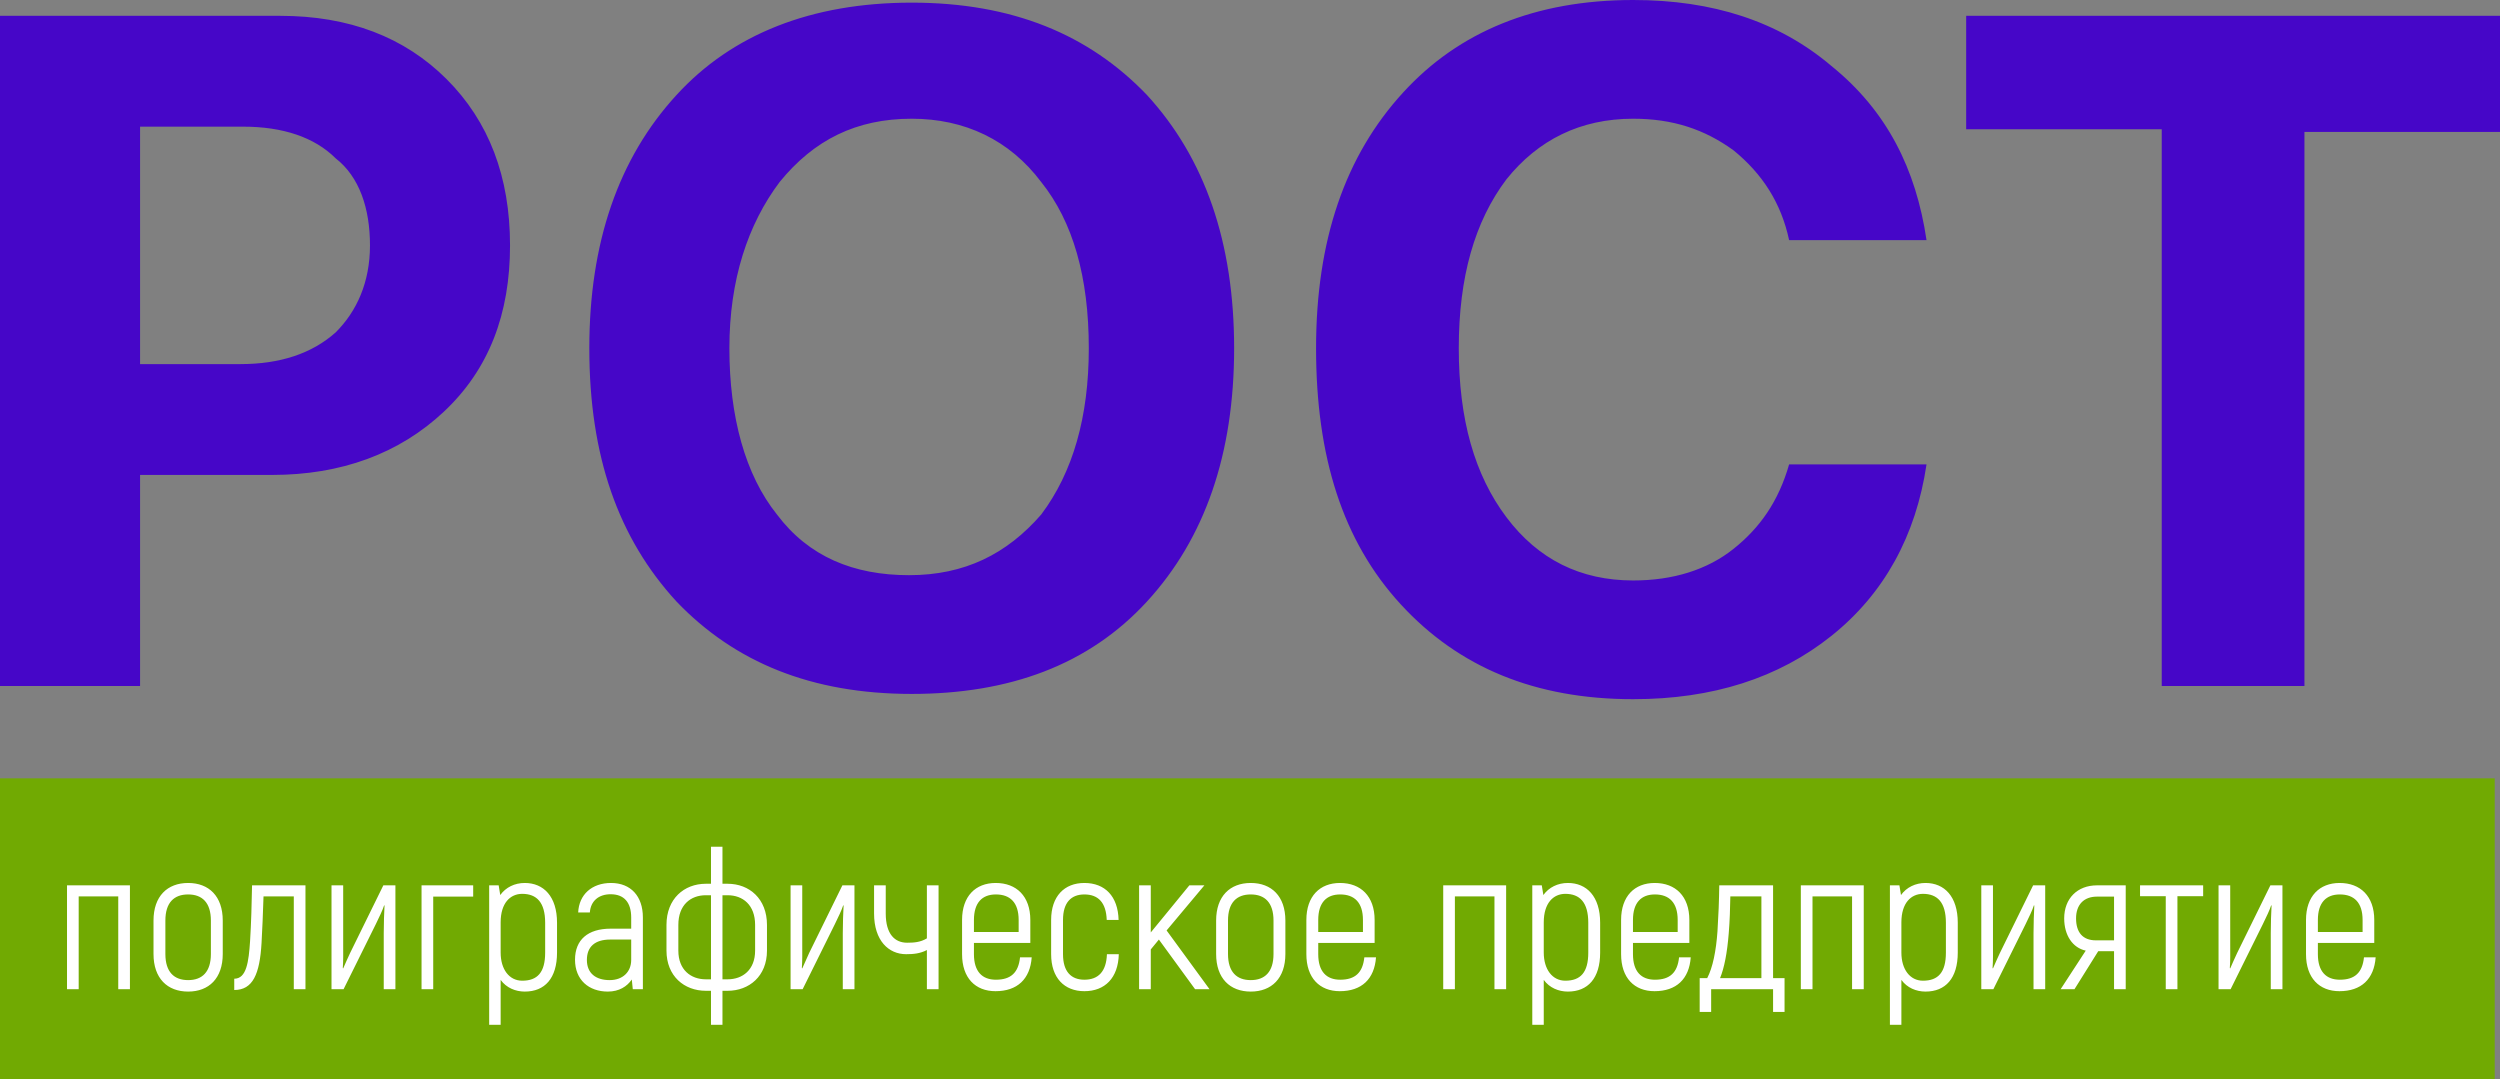 <svg width="139" height="60" viewBox="0 0 139 60" fill="none" xmlns="http://www.w3.org/2000/svg">
<rect x="0" y="0" width="139" height="60" fill="#808080" stroke="none"/>
<g clip-path="url(#clip0_304_114)">
<path fill-rule="evenodd" clip-rule="evenodd" d="M0 43.276H138.706V60H0V43.276Z" fill="#71AA02"/>
<path d="M15.575 0.88C19.395 0.88 22.481 2.054 24.832 4.401C27.183 6.748 28.358 9.829 28.358 13.643C28.358 17.457 27.183 20.538 24.685 22.885C22.187 25.232 18.954 26.406 15.134 26.406H7.788V38.142H0V0.88H15.575ZM7.788 20.244H13.371C15.575 20.244 17.338 19.658 18.661 18.484C19.836 17.311 20.571 15.697 20.571 13.643C20.571 11.589 19.983 9.829 18.661 8.802C17.485 7.628 15.722 7.042 13.518 7.042H7.788V20.244ZM50.692 0.147C56.276 0.147 60.537 1.907 63.77 5.281C67.002 8.802 68.618 13.496 68.618 19.364C68.618 25.232 67.002 29.927 63.77 33.447C60.537 36.968 56.129 38.582 50.692 38.582C45.109 38.582 40.848 36.822 37.615 33.447C34.383 29.927 32.766 25.379 32.766 19.364C32.766 13.496 34.383 8.802 37.615 5.281C40.701 1.907 45.109 0.147 50.692 0.147ZM50.692 6.601C47.607 6.601 45.256 7.775 43.346 10.122C41.583 12.469 40.554 15.55 40.554 19.364C40.554 23.178 41.435 26.406 43.199 28.606C44.962 30.953 47.46 31.98 50.545 31.98C53.631 31.98 55.982 30.807 57.892 28.606C59.655 26.259 60.537 23.178 60.537 19.364C60.537 15.403 59.655 12.323 57.892 10.122C56.129 7.775 53.631 6.601 50.692 6.601ZM90.805 38.875C85.369 38.875 81.108 37.115 77.875 33.594C74.643 30.073 73.173 25.379 73.173 19.364C73.173 13.35 74.79 8.655 78.022 5.134C81.108 1.76 85.369 0 90.805 0C95.213 0 98.887 1.174 101.826 3.667C104.911 6.161 106.527 9.389 107.115 13.35H99.475C99.034 11.296 98.005 9.682 96.389 8.362C94.773 7.188 93.01 6.601 90.805 6.601C87.867 6.601 85.516 7.775 83.753 9.976C81.989 12.323 81.108 15.403 81.108 19.364C81.108 23.325 81.989 26.406 83.753 28.753C85.516 31.1 87.867 32.274 90.805 32.274C93.01 32.274 94.92 31.687 96.389 30.513C97.858 29.34 98.887 27.873 99.475 25.819H107.115C106.527 29.78 104.764 33.007 101.826 35.355C98.887 37.702 95.213 38.875 90.805 38.875ZM120.192 37.995V7.188H109.319V0.88H139V7.335H128.127V38.142H120.192V37.995Z" fill="#4606C8"/>
</g>
<path d="M7.224 49.225H3.726V55H4.375V49.841H6.575V55H7.224V49.225ZM10.46 55.132C11.615 55.132 12.385 54.395 12.385 53.042V51.183C12.385 49.83 11.615 49.093 10.46 49.093C9.305 49.093 8.535 49.83 8.535 51.183V53.042C8.535 54.395 9.305 55.132 10.46 55.132ZM10.46 54.494C9.679 54.494 9.195 54.043 9.195 53.042V51.183C9.195 50.182 9.679 49.731 10.46 49.731C11.241 49.731 11.725 50.182 11.725 51.183V53.042C11.725 54.043 11.241 54.494 10.46 54.494ZM13.024 55.044C14.058 55.044 14.443 54.164 14.542 52.426C14.575 51.799 14.63 50.699 14.652 49.841H16.335V55H16.984V49.225H14.014C13.992 50.303 13.97 51.26 13.904 52.327C13.827 53.482 13.706 54.417 13.024 54.417V55.044ZM18.432 55H19.103L20.896 51.381C21.083 50.996 21.281 50.589 21.358 50.336L21.38 50.347C21.358 50.809 21.336 51.282 21.336 51.887V55H21.985V49.225H21.314L19.466 52.987C19.356 53.218 19.18 53.614 19.081 53.845L19.059 53.823C19.092 53.394 19.081 52.954 19.081 52.525V49.225H18.432V55ZM26.309 49.225H23.438V55H24.087V49.852H26.309V49.225ZM29.178 49.093C28.617 49.093 28.122 49.335 27.814 49.764L27.726 49.225H27.198V56.98H27.836V54.483C28.155 54.923 28.661 55.132 29.178 55.132C30.289 55.132 30.971 54.395 30.971 52.965V51.304C30.971 49.841 30.223 49.093 29.178 49.093ZM30.311 52.965C30.311 54.065 29.882 54.527 29.035 54.527C28.309 54.527 27.836 53.889 27.836 52.965V51.282C27.836 50.204 28.375 49.698 29.035 49.698C29.838 49.698 30.311 50.171 30.311 51.304V52.965ZM33.973 49.093C32.906 49.093 32.191 49.742 32.147 50.732H32.796C32.84 50.094 33.291 49.72 33.951 49.72C34.699 49.72 35.095 50.171 35.095 51.018V51.634H33.951C32.686 51.634 31.971 52.25 31.971 53.361C31.971 54.483 32.741 55.132 33.797 55.132C34.424 55.132 34.864 54.846 35.128 54.461L35.183 55H35.744V51.007C35.744 49.83 35.073 49.093 33.973 49.093ZM33.896 54.494C33.148 54.494 32.631 54.131 32.631 53.372C32.631 52.635 33.082 52.239 33.929 52.239H35.095V53.372C35.095 54.032 34.633 54.494 33.896 54.494ZM40.455 49.137H40.169V47.08H39.531V49.137H39.245C38.035 49.137 37.056 49.973 37.056 51.425V52.855C37.056 54.274 38.046 55.088 39.245 55.088H39.531V56.98H40.169V55.088H40.455C41.654 55.088 42.644 54.274 42.644 52.855V51.425C42.644 49.973 41.665 49.137 40.455 49.137ZM39.245 54.45C38.409 54.45 37.716 53.922 37.716 52.855V51.425C37.716 50.314 38.398 49.775 39.245 49.775H39.531V54.45H39.245ZM41.984 52.855C41.984 53.922 41.291 54.45 40.455 54.45H40.169V49.775H40.455C41.302 49.775 41.984 50.314 41.984 51.425V52.855ZM43.956 55H44.627L46.419 51.381C46.606 50.996 46.804 50.589 46.882 50.336L46.904 50.347C46.882 50.809 46.859 51.282 46.859 51.887V55H47.508V49.225H46.837L44.989 52.987C44.88 53.218 44.703 53.614 44.605 53.845L44.583 53.823C44.615 53.394 44.605 52.954 44.605 52.525V49.225H43.956V55ZM51.535 49.225V52.173C51.172 52.393 50.809 52.415 50.435 52.415C49.764 52.415 49.247 51.953 49.247 50.787V49.225H48.598V50.787C48.598 52.305 49.412 53.053 50.38 53.053C50.776 53.053 51.161 53.02 51.535 52.822V55H52.184V49.225H51.535ZM56.714 53.229C56.626 54.076 56.208 54.472 55.372 54.472C54.613 54.472 54.151 54.021 54.151 53.053V52.426H57.286V51.15C57.286 49.83 56.516 49.093 55.361 49.093C54.239 49.093 53.491 49.83 53.491 51.15V53.053C53.491 54.373 54.228 55.11 55.35 55.11C56.56 55.11 57.275 54.439 57.363 53.229H56.714ZM55.372 49.731C56.164 49.731 56.637 50.182 56.637 51.15V51.821H54.151V51.15C54.151 50.182 54.613 49.731 55.372 49.731ZM60.291 55.11C61.435 55.11 62.172 54.373 62.205 53.053H61.545C61.512 54.021 61.061 54.472 60.291 54.472C59.554 54.472 59.103 54.021 59.103 53.053V51.15C59.103 50.182 59.554 49.731 60.291 49.731C61.061 49.731 61.501 50.182 61.534 51.15H62.194C62.161 49.83 61.435 49.093 60.291 49.093C59.18 49.093 58.443 49.83 58.443 51.15V53.053C58.443 54.373 59.18 55.11 60.291 55.11ZM66.447 55H67.25L64.863 51.733L66.964 49.225H66.128L64.841 50.798C64.555 51.15 64.269 51.502 63.983 51.843V49.225H63.334V55H63.983V52.789L64.434 52.239L66.447 55ZM69.542 55.132C70.697 55.132 71.467 54.395 71.467 53.042V51.183C71.467 49.83 70.697 49.093 69.542 49.093C68.387 49.093 67.617 49.83 67.617 51.183V53.042C67.617 54.395 68.387 55.132 69.542 55.132ZM69.542 54.494C68.761 54.494 68.277 54.043 68.277 53.042V51.183C68.277 50.182 68.761 49.731 69.542 49.731C70.323 49.731 70.807 50.182 70.807 51.183V53.042C70.807 54.043 70.323 54.494 69.542 54.494ZM75.857 53.229C75.769 54.076 75.351 54.472 74.515 54.472C73.756 54.472 73.294 54.021 73.294 53.053V52.426H76.429V51.15C76.429 49.83 75.659 49.093 74.504 49.093C73.382 49.093 72.634 49.83 72.634 51.15V53.053C72.634 54.373 73.371 55.11 74.493 55.11C75.703 55.11 76.418 54.439 76.506 53.229H75.857ZM74.515 49.731C75.307 49.731 75.78 50.182 75.78 51.15V51.821H73.294V51.15C73.294 50.182 73.756 49.731 74.515 49.731ZM83.741 49.225H80.243V55H80.892V49.841H83.092V55H83.741V49.225ZM87.175 49.093C86.614 49.093 86.119 49.335 85.811 49.764L85.723 49.225H85.195V56.98H85.833V54.483C86.152 54.923 86.658 55.132 87.175 55.132C88.286 55.132 88.968 54.395 88.968 52.965V51.304C88.968 49.841 88.22 49.093 87.175 49.093ZM88.308 52.965C88.308 54.065 87.879 54.527 87.032 54.527C86.306 54.527 85.833 53.889 85.833 52.965V51.282C85.833 50.204 86.372 49.698 87.032 49.698C87.835 49.698 88.308 50.171 88.308 51.304V52.965ZM93.356 53.229C93.268 54.076 92.85 54.472 92.014 54.472C91.255 54.472 90.793 54.021 90.793 53.053V52.426H93.928V51.15C93.928 49.83 93.158 49.093 92.003 49.093C90.881 49.093 90.133 49.83 90.133 51.15V53.053C90.133 54.373 90.87 55.11 91.992 55.11C93.202 55.11 93.917 54.439 94.005 53.229H93.356ZM92.014 49.731C92.806 49.731 93.279 50.182 93.279 51.15V51.821H90.793V51.15C90.793 50.182 91.255 49.731 92.014 49.731ZM94.502 56.265H95.14V55H98.583V56.265H99.221V54.384H98.583V49.225H95.591C95.58 50.083 95.547 50.919 95.492 51.777C95.415 52.877 95.228 53.801 94.92 54.384H94.502V56.265ZM95.635 54.384C95.866 53.823 96.031 52.998 96.119 51.876C96.174 51.194 96.196 50.523 96.207 49.841H97.934V54.384H95.635ZM103.624 49.225H100.126V55H100.775V49.841H102.975V55H103.624V49.225ZM107.059 49.093C106.498 49.093 106.003 49.335 105.695 49.764L105.607 49.225H105.079V56.98H105.717V54.483C106.036 54.923 106.542 55.132 107.059 55.132C108.17 55.132 108.852 54.395 108.852 52.965V51.304C108.852 49.841 108.104 49.093 107.059 49.093ZM108.192 52.965C108.192 54.065 107.763 54.527 106.916 54.527C106.19 54.527 105.717 53.889 105.717 52.965V51.282C105.717 50.204 106.256 49.698 106.916 49.698C107.719 49.698 108.192 50.171 108.192 51.304V52.965ZM110.16 55H110.831L112.624 51.381C112.811 50.996 113.009 50.589 113.086 50.336L113.108 50.347C113.086 50.809 113.064 51.282 113.064 51.887V55H113.713V49.225H113.042L111.194 52.987C111.084 53.218 110.908 53.614 110.809 53.845L110.787 53.823C110.82 53.394 110.809 52.954 110.809 52.525V49.225H110.16V55ZM116.595 49.225C115.495 49.225 114.769 49.962 114.769 51.062C114.769 52.008 115.242 52.701 115.968 52.855L114.571 55H115.341L116.661 52.888H117.541V55H118.19V49.225H116.595ZM117.541 52.283H116.529C115.803 52.283 115.429 51.843 115.429 51.062C115.429 50.303 115.858 49.852 116.595 49.852H117.541V52.283ZM122.495 49.225H118.986V49.83H120.416V55H121.065V49.83H122.495V49.225ZM123.351 55H124.022L125.815 51.381C126.002 50.996 126.2 50.589 126.277 50.336L126.299 50.347C126.277 50.809 126.255 51.282 126.255 51.887V55H126.904V49.225H126.233L124.385 52.987C124.275 53.218 124.099 53.614 124 53.845L123.978 53.823C124.011 53.394 124 52.954 124 52.525V49.225H123.351V55ZM131.437 53.229C131.349 54.076 130.931 54.472 130.095 54.472C129.336 54.472 128.874 54.021 128.874 53.053V52.426H132.009V51.15C132.009 49.83 131.239 49.093 130.084 49.093C128.962 49.093 128.214 49.83 128.214 51.15V53.053C128.214 54.373 128.951 55.11 130.073 55.11C131.283 55.11 131.998 54.439 132.086 53.229H131.437ZM130.095 49.731C130.887 49.731 131.36 50.182 131.36 51.15V51.821H128.874V51.15C128.874 50.182 129.336 49.731 130.095 49.731Z" fill="white"/>
<defs>
<clipPath id="clip0_304_114">
<rect width="139" height="60" fill="white"/>
</clipPath>
</defs>
</svg>
